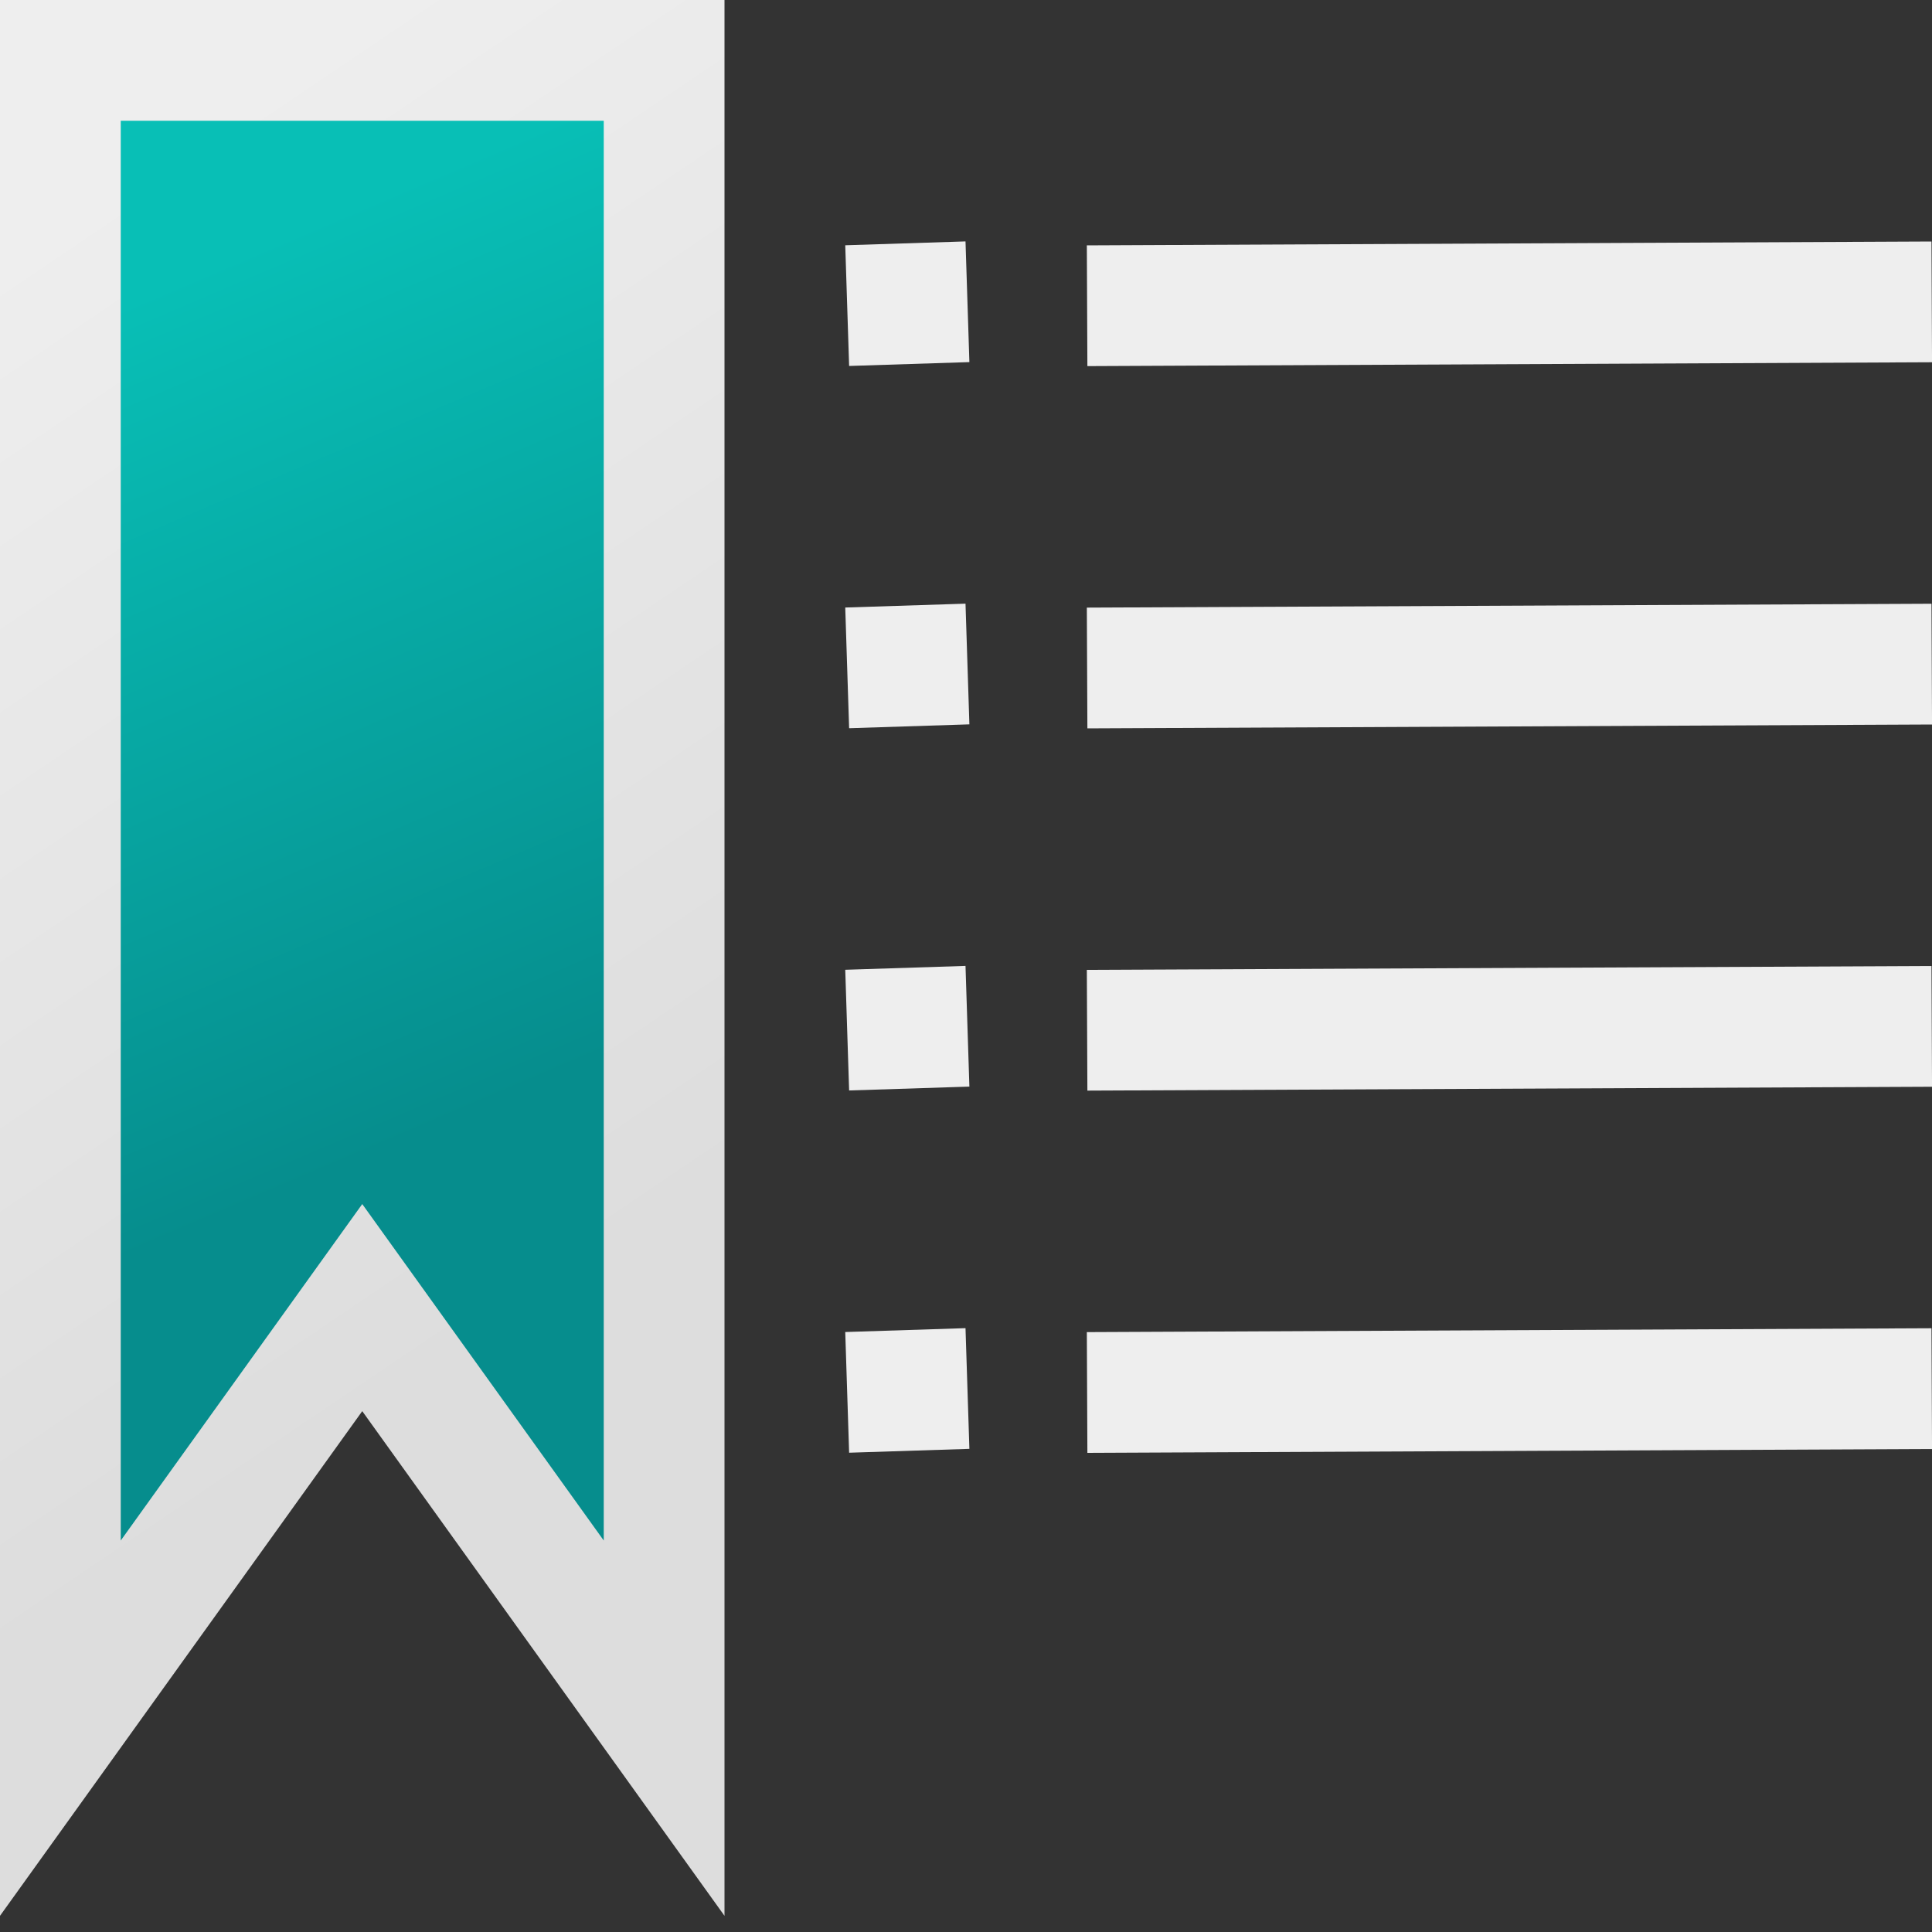 <?xml version="1.0" encoding="UTF-8"?>
<svg id="SVGRoot" width="16px" height="16px" version="1.1" viewBox="0 0 16 16" xmlns="http://www.w3.org/2000/svg" xmlns:xlink="http://www.w3.org/1999/xlink">
 <rect x="0" y="0" width="16" height="16" fill="#333333" stroke="none"/>
 <defs>
  <linearGradient id="linearGradient2682" x1=".191" x2="5.619" y1="1.99" y2="10.03" gradientUnits="userSpaceOnUse">
   <stop stop-color="#eee" offset="0"/>
   <stop stop-color="#ddd" offset="1"/>
  </linearGradient>
  <linearGradient id="linearGradient2704" x1="4.894" x2="2.027" y1="8.791" y2="2.086" gradientUnits="userSpaceOnUse">
   <stop stop-color="#068d8d" offset="0"/>
   <stop stop-color="#08bfb6" offset="1"/>
  </linearGradient>
 </defs>
 <g>
  <path d="m0.5 0.5v13.812l2.5-3.483 2.5 3.483v-13.812z" fill="url(#linearGradient2704)" stroke="url(#linearGradient2682)"/>
  <g fill="none" stroke="#eee" stroke-width="1px">
   <path d="m9.003 2.532 6.995-0.032"/>
   <path d="m7.016 2.531 0.996-0.032"/>
  </g>
  <g transform="translate(0,3)" fill="none" stroke="#eee" stroke-width="1px">
   <path d="m9.003 2.532 6.995-0.032"/>
   <path d="m7.016 2.531 0.996-0.032"/>
  </g>
  <g transform="translate(0,6)" fill="none" stroke="#eee" stroke-width="1px">
   <path d="m9.003 2.532 6.995-0.032"/>
   <path d="m7.016 2.531 0.996-0.032"/>
  </g>
  <g transform="translate(0,9)" fill="none" stroke="#eee" stroke-width="1px">
   <path d="m9.003 2.532 6.995-0.032"/>
   <path d="m7.016 2.531 0.996-0.032"/>
  </g>
 </g>
</svg>
